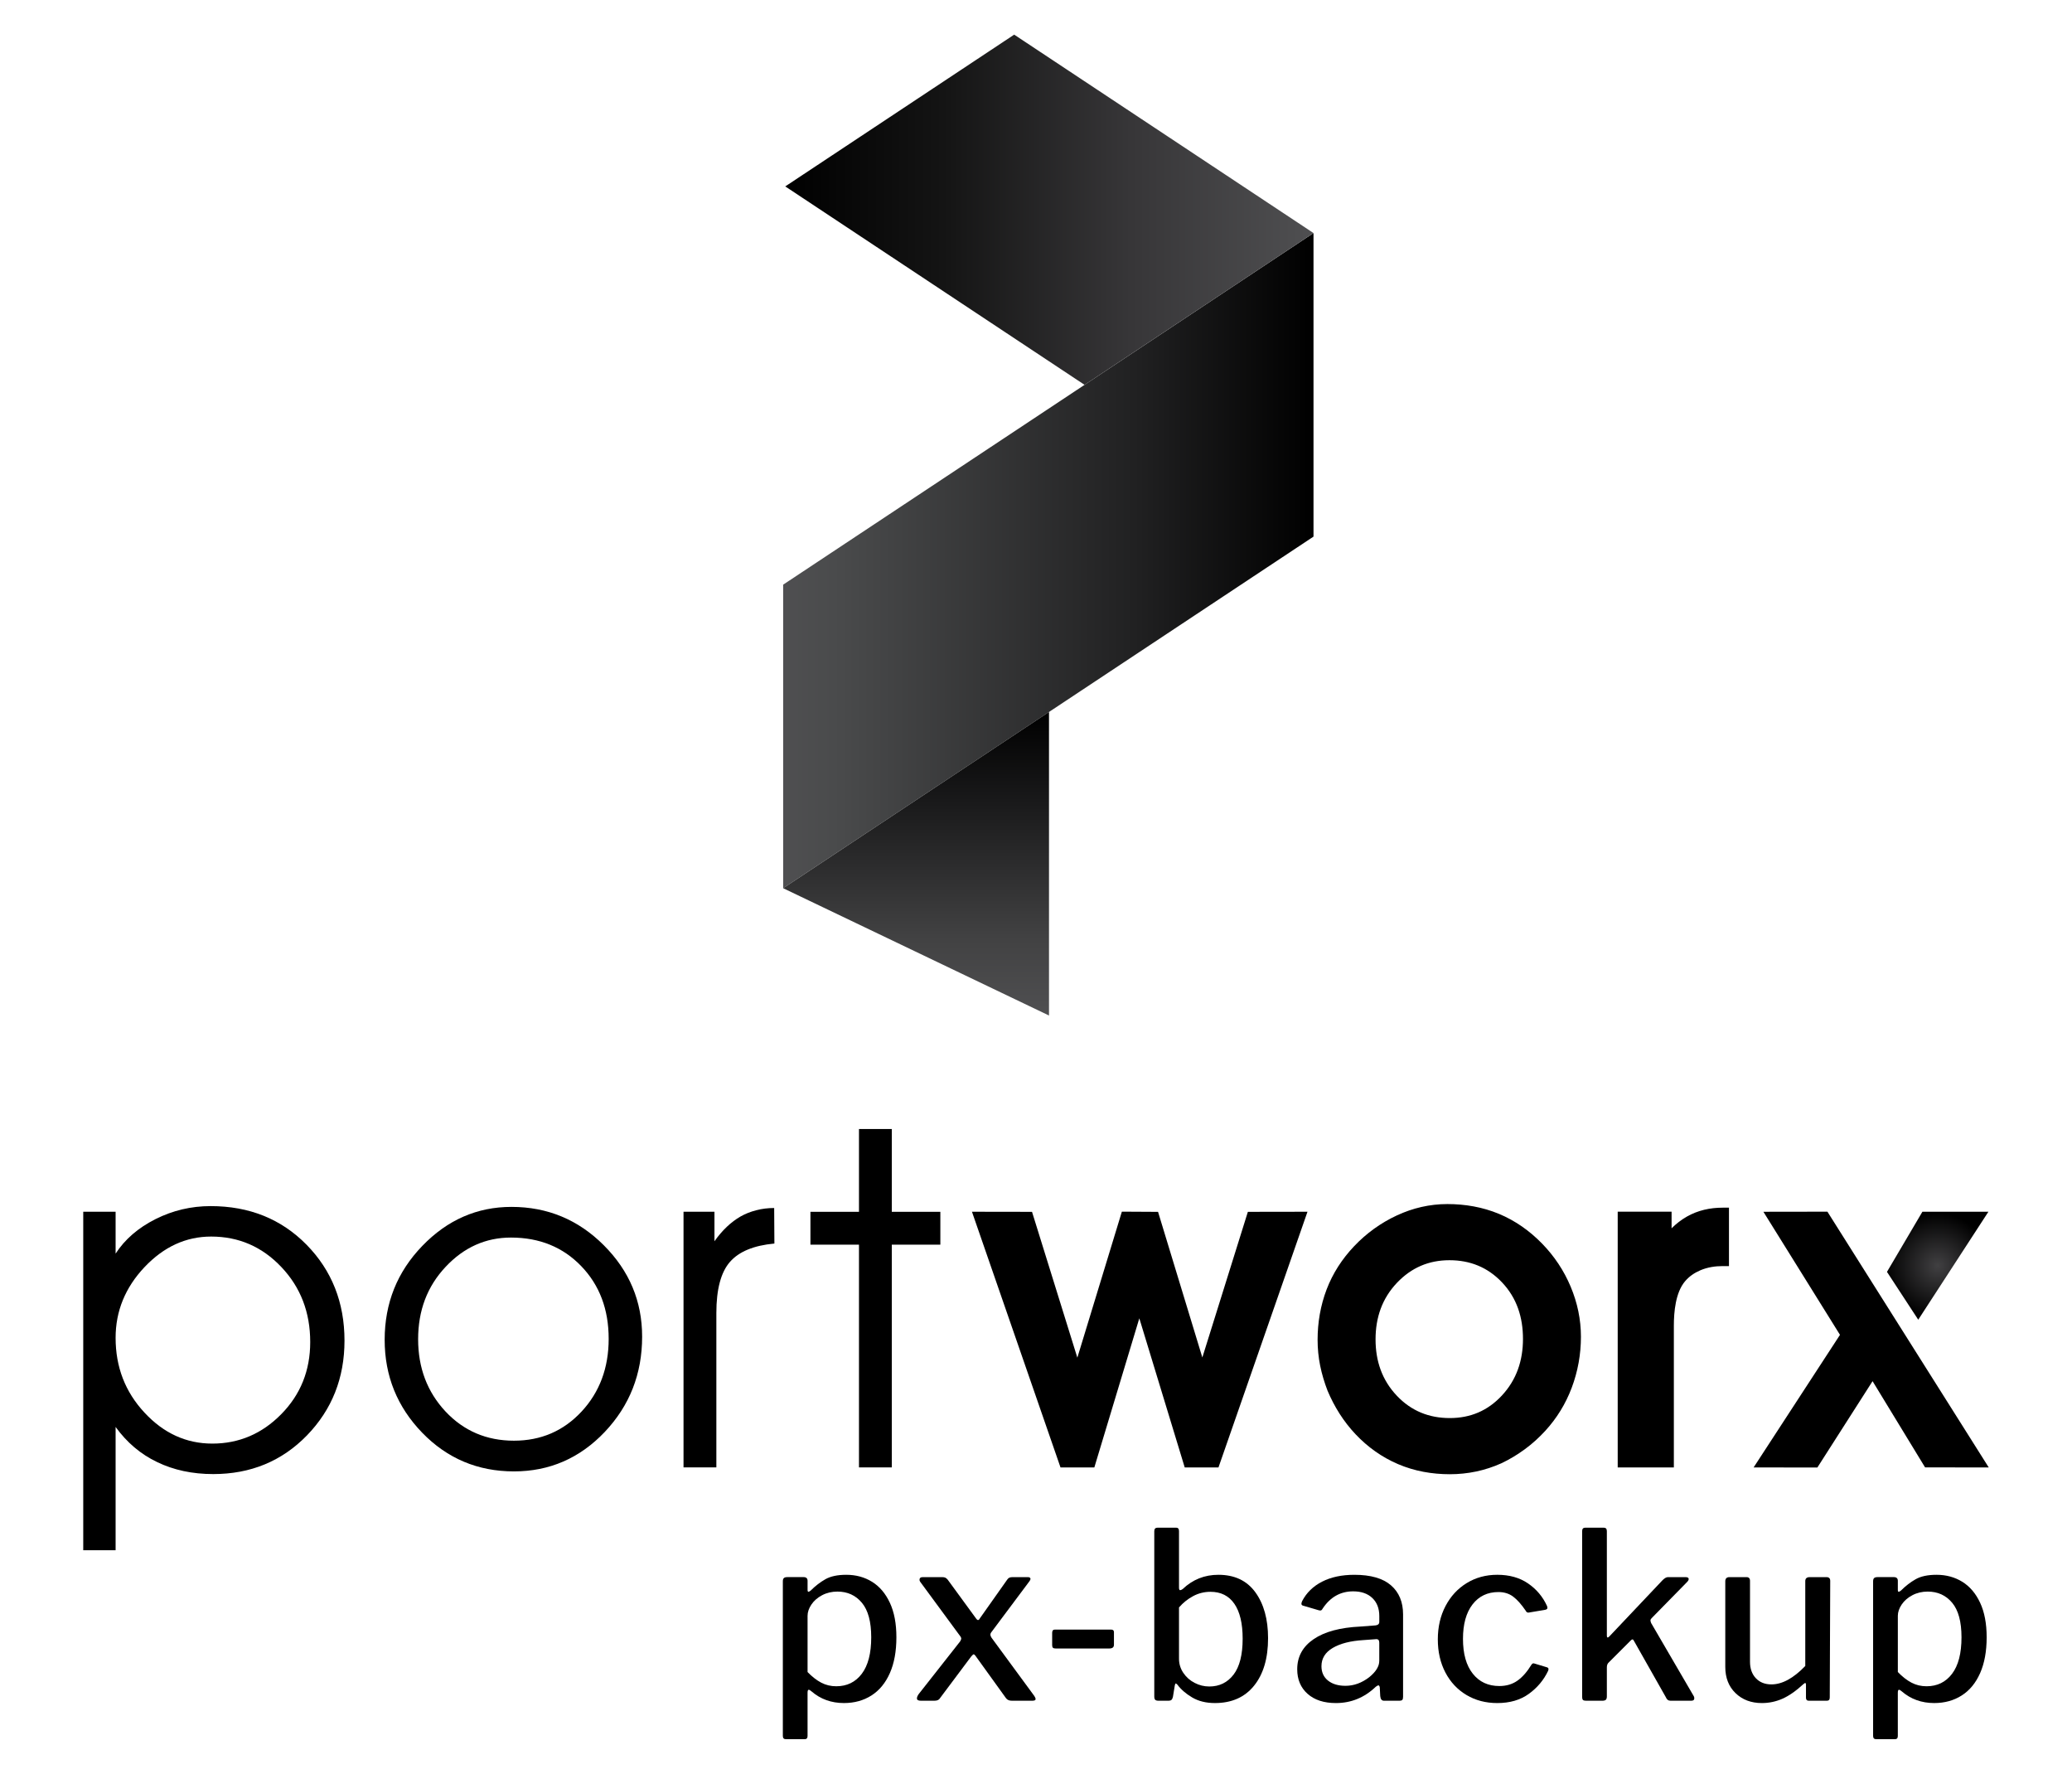 <?xml version="1.0" encoding="utf-8"?>
<!-- Generator: Adobe Illustrator 24.1.3, SVG Export Plug-In . SVG Version: 6.00 Build 0)  -->
<svg version="1.1" id="Layer_1" xmlns="http://www.w3.org/2000/svg" xmlns:xlink="http://www.w3.org/1999/xlink" x="0px" y="0px"
	 viewBox="0 0 2174.75 1861.42" style="enable-background:new 0 0 2174.75 1861.42;" xml:space="preserve">
<style type="text/css">
	.st0{fill-rule:evenodd;clip-rule:evenodd;}
	.st1{fill-rule:evenodd;clip-rule:evenodd;fill:url(#SVGID_1_);}
	.st2{fill-rule:evenodd;clip-rule:evenodd;fill:url(#SVGID_2_);}
	.st3{fill-rule:evenodd;clip-rule:evenodd;fill:url(#SVGID_3_);}
	.st4{fill-rule:evenodd;clip-rule:evenodd;fill:url(#SVGID_4_);}
</style>
<g>
	<g>
		<g>
			<path class="st0" d="M87.37,1271.55h33.97v43.96c9.73-14.99,23.72-27.07,41.85-36.2c18.07-9.08,37.38-13.66,57.86-13.66
				c40.55,0,74.08,13.49,100.65,40.47c26.54,27.03,39.88,60.59,39.88,100.71c0,39.23-13.16,72.35-39.38,99.41
				c-26.3,27.04-59.1,40.61-98.39,40.61c-21.83,0-41.46-4.17-58.86-12.58c-17.4-8.32-31.88-20.63-43.61-36.88v18.48v39.97v70.91
				H87.37V1271.55L87.37,1271.55z M121.34,1403.91c0,30.56,10.05,56.69,30.3,78.43c20.13,21.72,43.85,32.53,71.23,32.53
				c27.97,0,52.13-10.32,72.35-30.89c20.22-20.54,30.38-45.78,30.38-75.67c0-31.21-10.08-57.42-30.3-78.73
				c-20.16-21.3-44.7-31.97-73.67-31.97c-26.39,0-49.69,10.67-69.94,32.06C131.48,1351.07,121.34,1375.79,121.34,1403.91z"/>
			<path class="st0" d="M438.86,1405.32c0,30.09,9.58,55.28,28.68,75.79c19.19,20.48,43.2,30.71,71.88,30.71
				c28.3,0,51.96-10.14,70.97-30.56c18.95-20.39,28.47-45.84,28.47-76.34c0-30.97-9.61-56.42-28.86-76.34
				c-19.19-19.9-43.76-29.92-73.67-29.92c-26.51,0-49.43,10.25-68.62,30.74C448.44,1349.87,438.86,1375.17,438.86,1405.32
				L438.86,1405.32z M403.74,1405.97c0-38.44,13.16-71.29,39.49-98.53c26.36-27.33,57.57-40.96,93.6-40.96
				c37.79,0,70.06,13.4,96.89,40.23c26.83,26.83,40.26,58.77,40.26,95.95c0,39.03-13.08,72.35-39.26,100
				c-26.18,27.57-57.98,41.38-95.3,41.38c-37.88,0-70-13.49-96.27-40.58C416.91,1476.38,403.74,1443.85,403.74,1405.97z"/>
			<path class="st0" d="M751.89,1539.85h-34.47v-268.3h32.47v30.98c8.14-11.49,17.31-20.22,27.53-26.07
				c5-2.82,10.49-4.99,16.49-6.49c5.91-1.56,12.17-2.32,18.66-2.32l0.23,37.29c-21.63,2-37.2,8.41-46.7,19.31
				c-9.49,10.9-14.22,28.8-14.22,53.63V1539.85z"/>
			<polygon class="st0" points="901.58,1539.85 901.58,1306.11 850.62,1306.11 850.62,1271.64 901.58,1271.64 901.58,1184.75 
				936.02,1184.75 936.02,1271.64 986.98,1271.64 986.98,1306.11 936.02,1306.11 936.02,1539.85 			"/>
		</g>
		<path class="st0" d="M1195.82,1383.4l-47.22,156.5h-35.5l-92.94-268.33l63.04,0.1l47.57,153.02l46.73-153.21l37.98,0.21
			l46.49,152.8l47.78-152.82l62.57-0.1l-93.43,268.33h-35.41L1195.82,1383.4L1195.82,1383.4z M1382.94,1405.97
			c0-18.14,3.01-35.9,9.46-52.86c6.47-17.01,16.34-32.15,28.86-45.34c12.85-13.56,27.89-24.44,44.83-32.32
			c16.79-7.81,34.52-11.94,53.06-11.94c18.65,0,37,3.15,54.25,10.33c17.12,7.13,32.17,17.85,45.1,31.1
			c12.86,13.19,22.99,28.37,30.1,45.37c7.01,16.72,10.73,34.29,10.73,52.43c0,18.39-3.22,36.37-9.68,53.55
			c-6.32,16.79-15.64,31.99-27.76,45.2c-6.51,7.1-13.69,13.63-21.47,19.31c-7.67,5.61-15.83,10.6-24.56,14.71
			c-17.2,7.72-35.32,11.5-54.17,11.5c-18.7,0-37.07-3.24-54.29-10.59c-17-7.25-31.97-17.96-44.64-31.39
			c-12.54-13.27-22.22-28.68-29.4-45.72c-3.27-8.53-5.94-17.35-7.75-26.3C1383.82,1424.13,1382.94,1415.06,1382.94,1405.97
			L1382.94,1405.97z M1443.77,1405.5c0,22.63,6.74,42.7,22.38,59.18c15.08,15.9,33.65,23.4,55.54,23.4
			c21.69,0,39.84-7.72,54.62-23.59c15.5-16.65,22.19-36.81,22.19-59.47c0-22.58-6.39-42.96-22.14-59.49
			c-14.97-15.71-33.4-23.1-55.07-23.1c-21.73,0-39.93,7.86-54.92,23.57C1450.58,1362.57,1443.77,1382.71,1443.77,1405.5
			L1443.77,1405.5z M1754.48,1288.94c4.78-4.74,10.11-8.91,16.07-12.3c11.53-6.54,24.28-9.34,37.48-9.34h6.68v61.3h-6.68
			c-7.97,0-15.9,1.25-23.27,4.37c-6.28,2.67-11.77,6.38-16.18,11.61c-9.94,11.78-11.72,31.95-11.72,46.66v148.64h-58.93V1271.5
			h56.55V1288.94L1754.48,1288.94z M1965.43,1449.36l-57.94,90.62l-66.91-0.1l90.65-139.13l-80.38-129.15l67.19-0.1
			c169.34,268.42,0,0,169.34,268.42l-66.84-0.1L1965.43,1449.36z"/>
		<radialGradient id="SVGID_1_" cx="2033.769" cy="1328.223" r="54.963" gradientUnits="userSpaceOnUse">
			<stop  offset="0" style="stop-color:#414042"/>
			<stop  offset="1" style="stop-color:#000000"/>
		</radialGradient>
		<polygon class="st1" points="1980.54,1334.67 2013.37,1384.87 2087,1271.58 2017.72,1271.58 		"/>
		<linearGradient id="SVGID_2_" gradientUnits="userSpaceOnUse" x1="821.992" y1="588.316" x2="1378.638" y2="588.316">
			<stop  offset="0" style="stop-color:#4F4F51"/>
			<stop  offset="0.095" style="stop-color:#4A4B4C"/>
			<stop  offset="0.662" style="stop-color:#212122"/>
			<stop  offset="1" style="stop-color:#000000"/>
		</linearGradient>
		<polygon class="st2" points="821.99,932.06 1102.66,746.03 1378.64,563.11 1138.35,403.84 1378.64,563.11 1378.64,244.57 
			1138.35,403.84 821.99,613.53 		"/>
		<linearGradient id="SVGID_3_" gradientUnits="userSpaceOnUse" x1="824.196" y1="220.095" x2="1378.636" y2="220.095">
			<stop  offset="0" style="stop-color:#000000"/>
			<stop  offset="0.298" style="stop-color:#141414"/>
			<stop  offset="0.654" style="stop-color:#373638"/>
			<stop  offset="1" style="stop-color:#4F4F51"/>
		</linearGradient>
		<polygon class="st3" points="1138.35,403.84 1378.64,244.57 1064.88,36.61 1064.48,36.35 824.2,195.62 825.18,196.26 		"/>
		<linearGradient id="SVGID_4_" gradientUnits="userSpaceOnUse" x1="961.509" y1="1065.647" x2="961.509" y2="747.113">
			<stop  offset="0" style="stop-color:#4F4F51"/>
			<stop  offset="0.25" style="stop-color:#424243"/>
			<stop  offset="0.696" style="stop-color:#1A1A1B"/>
			<stop  offset="1" style="stop-color:#000000"/>
		</linearGradient>
		<polygon class="st4" points="1101.02,1065.65 821.99,932.06 1101.02,747.11 		"/>
	</g>
	<g>
		<path d="M847.62,1658.9v9.54c0,1.31,0.33,1.96,0.98,1.96c0.32,0,1.06-0.41,2.2-1.22c4.89-4.9,10.07-8.89,15.54-11.99
			c5.46-3.1,12.76-4.65,21.9-4.65c10.11,0,19.13,2.45,27.04,7.34c7.91,4.89,14.15,12.24,18.72,22.03
			c4.57,9.79,6.85,21.87,6.85,36.22c0,14.68-2.29,27.21-6.85,37.56c-4.57,10.36-11.01,18.19-19.33,23.49
			c-8.32,5.3-17.95,7.95-28.88,7.95c-13.22,0-24.56-4.08-34.02-12.24c-1.31-1.14-2.29-1.71-2.94-1.71c-0.82,0-1.22,1.06-1.22,3.18
			v45.27c0,2.28-0.98,3.43-2.94,3.43h-19.82c-2.12,0-3.18-1.14-3.18-3.43v-162.25c0-1.63,0.37-2.77,1.1-3.43
			c0.73-0.65,1.92-0.98,3.55-0.98h17.13C846.23,1654.99,847.62,1656.3,847.62,1658.9z M861.93,1765.73
			c4.81,2.53,10.07,3.79,15.79,3.79c11.26,0,20.19-4.36,26.8-13.09c6.61-8.73,9.91-21.49,9.91-38.3c0-16.31-3.27-28.39-9.79-36.22
			c-6.53-7.83-15.09-11.75-25.7-11.75c-5.87,0-11.22,1.27-16.03,3.79c-4.81,2.53-8.57,5.79-11.26,9.79c-2.69,4-4.04,7.95-4.04,11.87
			v58.98C852.35,1759.49,857.12,1763.2,861.93,1765.73z"/>
		<path d="M1086.96,1782.98c0,1.14-1.14,1.71-3.42,1.71H1062c-2.77,0-4.81-0.89-6.12-2.69l-31.57-43.81c-0.98-1.47-1.8-2.2-2.45-2.2
			c-0.33,0-1.14,0.74-2.45,2.2L986.62,1782c-0.98,1.8-2.94,2.69-5.87,2.69h-14.19c-2.78,0-4.16-0.81-4.16-2.45
			c0-1.3,0.65-2.85,1.96-4.65l43.32-55.06c0.81-1.3,1.22-2.28,1.22-2.94c0-0.98-0.49-2.04-1.47-3.18l-41.6-56.53
			c-0.49-0.81-0.73-1.47-0.73-1.96c0-1.96,1.14-2.94,3.43-2.94h20.31c1.47,0,2.61,0.21,3.43,0.61c0.81,0.41,1.63,1.1,2.45,2.08
			l29.86,40.87c0.65,0.98,1.3,1.47,1.96,1.47c0.65,0,1.22-0.49,1.71-1.47l28.88-40.87c0.65-0.98,1.39-1.67,2.2-2.08
			c0.81-0.41,2.04-0.61,3.67-0.61h15.66c1.96,0,2.94,0.65,2.94,1.96c0,0.49-0.33,1.22-0.98,2.2l-39.89,53.35
			c-0.82,0.98-1.22,1.96-1.22,2.94c0,0.82,0.4,1.88,1.22,3.18l44.05,59.96C1086.23,1780.53,1086.96,1782,1086.96,1782.98z"/>
		<path d="M1169.19,1725.96c0,2.61-1.63,3.91-4.89,3.91h-56.29c-1.31,0-2.24-0.24-2.81-0.73c-0.57-0.49-0.86-1.38-0.86-2.69v-12.97
			c0-2.28,0.89-3.43,2.69-3.43h59.22c1.96,0,2.94,0.9,2.94,2.69V1725.96z"/>
		<path d="M1215.93,1784.69c-1.63,0-2.78-0.33-3.43-0.98c-0.65-0.65-0.98-1.79-0.98-3.43v-173.51c0-2.45,1.14-3.67,3.43-3.67h19.58
			c1.96,0,2.94,1.22,2.94,3.67V1666c0,1.8,0.41,2.69,1.22,2.69c0.65,0,1.55-0.41,2.69-1.22c10.44-9.95,22.92-14.93,37.44-14.93
			c16.97,0,29.9,6.12,38.79,18.35c8.89,12.24,13.34,28.31,13.34,48.21c0,21.05-4.9,37.65-14.68,49.8
			c-9.79,12.16-23.49,18.23-41.11,18.23c-9.3,0-17.25-1.96-23.86-5.87c-6.61-3.91-11.79-8.4-15.54-13.46
			c-0.82-0.81-1.39-1.22-1.71-1.22c-0.33,0-0.65,0.65-0.98,1.96l-1.96,11.99c-0.33,1.47-0.82,2.53-1.47,3.18
			c-0.65,0.65-1.8,0.98-3.43,0.98H1215.93z M1237.47,1740.64c0,5.38,1.51,10.32,4.53,14.81c3.02,4.49,6.97,8,11.87,10.52
			c4.89,2.53,10.03,3.79,15.42,3.79c10.6,0,19.09-4.16,25.45-12.48c6.36-8.32,9.54-20.88,9.54-37.69c0-15.99-2.9-28.18-8.69-36.59
			c-5.79-8.4-14.15-12.6-25.08-12.6c-6.53,0-12.6,1.51-18.23,4.53c-5.63,3.02-10.56,6.98-14.81,11.87V1740.64z"/>
		<path d="M1402.17,1787.14c-12.56,0-22.48-3.22-29.73-9.67c-7.26-6.44-10.89-15.05-10.89-25.82c0-13.22,5.75-23.74,17.25-31.57
			c11.5-7.83,27.86-12.24,49.07-13.22l15.91-1.22c2.61-0.33,3.92-1.55,3.92-3.67v-6.12c0-7.99-2.45-14.32-7.34-18.97
			c-4.89-4.65-11.59-6.97-20.07-6.97c-13.38,0-24.07,6.04-32.06,18.11c-0.49,0.98-1.02,1.59-1.59,1.84
			c-0.57,0.25-1.43,0.21-2.57-0.12l-16.64-4.89c-0.98-0.33-1.47-0.98-1.47-1.96c0-0.65,0.25-1.55,0.73-2.69
			c4.57-8.81,11.54-15.62,20.92-20.43c9.38-4.81,20.68-7.22,33.9-7.22c17.13,0,29.94,3.67,38.42,11.01
			c8.48,7.34,12.73,17.54,12.73,30.59v86.39c0,1.63-0.29,2.73-0.86,3.3c-0.57,0.57-1.51,0.86-2.81,0.86h-16.4
			c-2.29,0-3.59-1.63-3.91-4.89l-0.49-9.3c-0.33-1.3-0.82-1.96-1.47-1.96c-0.49,0-1.39,0.49-2.69,1.47
			C1432.1,1781.43,1418.15,1787.14,1402.17,1787.14z M1444.26,1720.09l-13.22,0.98c-13.54,0.82-24.27,3.55-32.18,8.2
			c-7.91,4.65-11.87,11.05-11.87,19.21c0,6.36,2.28,11.38,6.85,15.05c4.57,3.67,10.68,5.51,18.35,5.51c8.81,0,17.13-3.02,24.96-9.05
			c7.01-5.71,10.52-11.42,10.52-17.13v-19.09C1447.68,1721.15,1446.54,1719.93,1444.26,1720.09z"/>
		<path d="M1603.82,1661.6c8.81,6.04,15.42,13.87,19.82,23.49c0.33,0.65,0.49,1.39,0.49,2.2c0,0.98-0.73,1.63-2.2,1.96l-17.38,2.94
			h-0.73c-0.98,0-1.8-0.65-2.45-1.96c-4.57-6.69-8.98-11.63-13.22-14.81c-4.25-3.18-9.38-4.77-15.42-4.77
			c-11.42,0-20.48,4.33-27.17,12.97c-6.69,8.65-10.03,20.72-10.03,36.22c0,15.66,3.43,27.82,10.28,36.46
			c6.85,8.65,16.15,12.97,27.9,12.97c7.34,0,13.66-1.87,18.97-5.63c5.3-3.75,10.24-9.38,14.81-16.89c0.49-0.65,0.98-1.06,1.47-1.22
			c0.49-0.16,1.14-0.08,1.96,0.25l12.97,3.91c1.47,0.49,1.79,1.71,0.98,3.67c-4.57,9.63-11.3,17.66-20.19,24.11
			c-8.89,6.45-19.94,9.67-33.16,9.67c-12.08,0-22.84-2.81-32.3-8.44c-9.46-5.63-16.85-13.5-22.15-23.62
			c-5.3-10.11-7.95-21.7-7.95-34.75c0-13.05,2.69-24.72,8.08-35c5.38-10.28,12.81-18.31,22.27-24.11
			c9.46-5.79,20.15-8.69,32.06-8.69C1584.24,1652.54,1595.01,1655.56,1603.82,1661.6z"/>
		<path d="M1778.31,1782.25c0,1.63-1.06,2.45-3.18,2.45h-21.78c-2.29,0-3.91-1.22-4.89-3.67l-33.53-59.22
			c-0.49-0.98-0.98-1.47-1.47-1.47c-0.49,0-1.06,0.33-1.71,0.98l-23.25,23.25c-1.31,1.14-1.96,2.86-1.96,5.14v30.35
			c0,1.8-0.37,3.02-1.1,3.67c-0.74,0.65-2,0.98-3.79,0.98h-16.89c-1.63,0-2.73-0.28-3.3-0.86c-0.57-0.57-0.86-1.59-0.86-3.06v-174
			c0-2.45,1.06-3.67,3.18-3.67h19.58c2.12,0,3.18,1.22,3.18,3.67v109.39c0,1.47,0.32,2.2,0.98,2.2c0.33,0,0.89-0.41,1.71-1.22
			l55.8-58.98c2.12-2.12,4-3.18,5.63-3.18h18.35c2.28,0,3.43,0.65,3.43,1.96c0,0.98-0.57,2.04-1.71,3.18l-37.2,37.93
			c-0.82,0.82-1.22,1.63-1.22,2.45c0,0.49,0.25,1.39,0.73,2.69l44.79,76.84C1778.14,1780.53,1778.31,1781.27,1778.31,1782.25z"/>
		<path d="M1894.8,1748.23v-89.08c0-2.77,1.55-4.16,4.65-4.16h17.62c2.61,0,3.92,1.31,3.92,3.91l-0.49,122.36
			c0,2.29-0.98,3.43-2.94,3.43h-19.09c-1.96,0-2.94-1.06-2.94-3.18v-13.7c0-1.96-0.82-2.2-2.45-0.74
			c-8,7.34-15.42,12.52-22.27,15.54c-6.85,3.02-14.03,4.53-21.54,4.53c-11.26,0-20.48-3.46-27.66-10.4
			c-7.18-6.93-10.77-16.11-10.77-27.53v-89.82c0-2.94,1.47-4.4,4.41-4.4h17.87c2.45,0,3.67,1.31,3.67,3.91v84.92
			c0,7.18,2.04,12.93,6.12,17.25c4.08,4.33,9.54,6.49,16.4,6.49C1870.57,1767.56,1882.39,1761.12,1894.8,1748.23z"/>
		<path d="M1991.95,1658.9v9.54c0,1.31,0.33,1.96,0.98,1.96c0.33,0,1.06-0.41,2.2-1.22c4.9-4.9,10.07-8.89,15.54-11.99
			c5.46-3.1,12.77-4.65,21.9-4.65c10.11,0,19.13,2.45,27.04,7.34c7.91,4.89,14.15,12.24,18.72,22.03
			c4.57,9.79,6.85,21.87,6.85,36.22c0,14.68-2.29,27.21-6.85,37.56c-4.57,10.36-11.01,18.19-19.33,23.49
			c-8.32,5.3-17.95,7.95-28.88,7.95c-13.22,0-24.56-4.08-34.02-12.24c-1.31-1.14-2.29-1.71-2.94-1.71c-0.82,0-1.22,1.06-1.22,3.18
			v45.27c0,2.28-0.98,3.43-2.94,3.43h-19.82c-2.12,0-3.18-1.14-3.18-3.43v-162.25c0-1.63,0.37-2.77,1.1-3.43
			c0.73-0.65,1.91-0.98,3.55-0.98h17.13C1990.56,1654.99,1991.95,1656.3,1991.95,1658.9z M2006.27,1765.73
			c4.81,2.53,10.07,3.79,15.79,3.79c11.26,0,20.19-4.36,26.8-13.09c6.61-8.73,9.91-21.49,9.91-38.3c0-16.31-3.27-28.39-9.79-36.22
			c-6.53-7.83-15.09-11.75-25.7-11.75c-5.87,0-11.22,1.27-16.03,3.79c-4.81,2.53-8.57,5.79-11.26,9.79c-2.69,4-4.04,7.95-4.04,11.87
			v58.98C1996.68,1759.49,2001.45,1763.2,2006.27,1765.73z"/>
	</g>
</g>
</svg>
